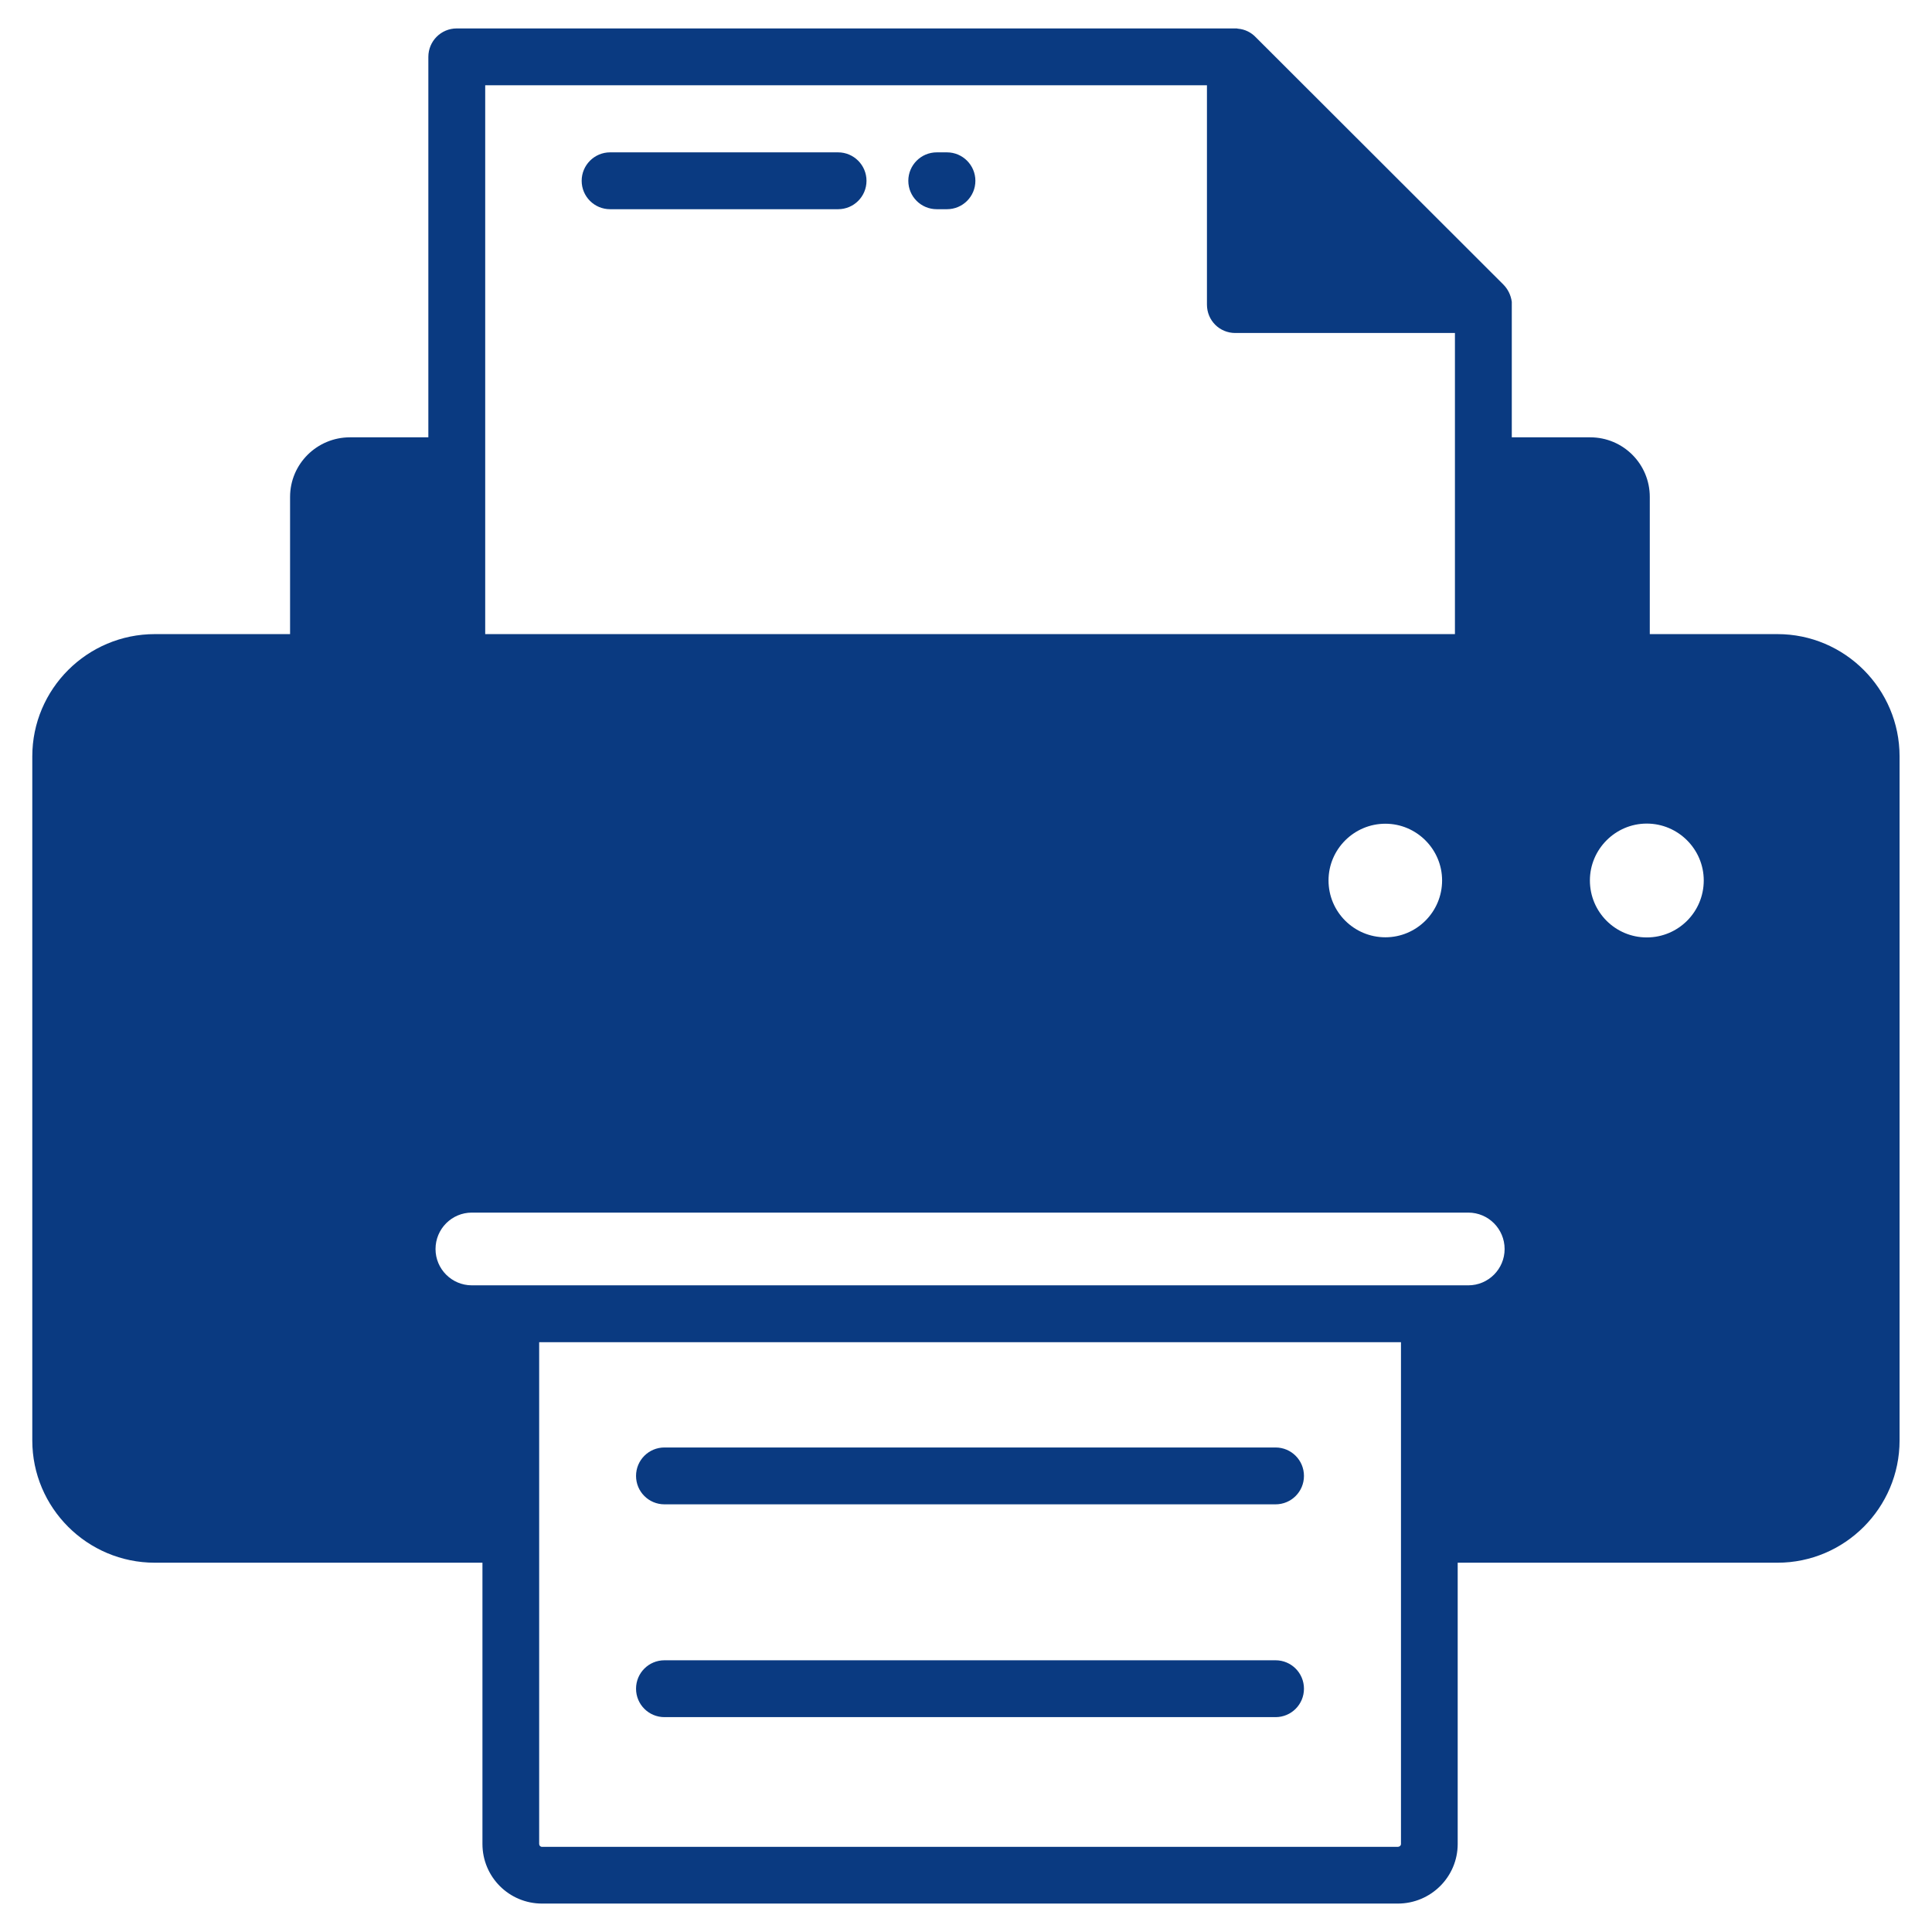 <svg width="14" height="14" viewBox="0 0 14 14" fill="none" xmlns="http://www.w3.org/2000/svg">
<g clip-path="url(#clip0_3373_2690)">
<path d="M4.815 10.901H9.243C9.357 10.901 9.449 10.809 9.449 10.695C9.449 10.581 9.357 10.489 9.243 10.489H4.815C4.701 10.489 4.609 10.581 4.609 10.695C4.609 10.809 4.701 10.901 4.815 10.901Z" fill="#0A3A81"/>
<path d="M4.815 12.443H9.243C9.357 12.443 9.449 12.351 9.449 12.237C9.449 12.123 9.357 12.031 9.243 12.031H4.815C4.701 12.031 4.609 12.123 4.609 12.237C4.609 12.351 4.701 12.443 4.815 12.443Z" fill="#0A3A81"/>
<path d="M12.88 4.595H11.955V3.601C11.955 3.362 11.762 3.169 11.523 3.169H10.955V2.191C10.955 2.191 10.955 2.189 10.955 2.187C10.948 2.137 10.926 2.094 10.893 2.061L9.1 0.27C9.067 0.235 9.021 0.212 8.972 0.208H8.97C8.968 0.208 8.966 0.206 8.962 0.206H3.31C3.195 0.206 3.104 0.299 3.104 0.412V3.169H2.536C2.297 3.169 2.102 3.362 2.102 3.601V4.595H1.122C0.632 4.595 0.234 4.993 0.234 5.481V10.438C0.234 10.926 0.632 11.324 1.122 11.324H3.496V13.362C3.496 13.601 3.689 13.794 3.928 13.794H10.129C10.368 13.794 10.563 13.601 10.563 13.362V11.324H12.88C13.368 11.324 13.765 10.926 13.765 10.438V5.481C13.765 4.993 13.368 4.595 12.88 4.595ZM3.516 0.618H8.746V2.207C8.746 2.323 8.838 2.413 8.951 2.413H10.543V4.595H3.516V0.618ZM10.45 6.38C10.45 6.608 10.265 6.792 10.039 6.792C9.812 6.792 9.627 6.608 9.627 6.38C9.627 6.154 9.812 5.969 10.039 5.969C10.265 5.969 10.45 6.154 10.45 6.38ZM10.152 13.362C10.152 13.374 10.141 13.383 10.129 13.383H3.928C3.916 13.383 3.907 13.374 3.907 13.362V9.726H10.152V13.362ZM10.64 9.314H3.419C3.274 9.314 3.156 9.196 3.156 9.051C3.156 8.905 3.274 8.787 3.419 8.787H10.64C10.785 8.787 10.903 8.905 10.903 9.051C10.903 9.196 10.785 9.314 10.64 9.314ZM11.933 6.793C11.706 6.793 11.521 6.609 11.521 6.38C11.521 6.154 11.706 5.968 11.933 5.968C12.161 5.968 12.346 6.154 12.346 6.38C12.346 6.609 12.161 6.793 11.933 6.793Z" fill="#0A3A81"/>
<path d="M6.073 1.104H4.421C4.307 1.104 4.215 1.197 4.215 1.31C4.215 1.424 4.307 1.516 4.421 1.516H6.073C6.187 1.516 6.279 1.424 6.279 1.31C6.279 1.197 6.187 1.104 6.073 1.104Z" fill="#0A3A81"/>
<path d="M6.862 1.104H6.788C6.674 1.104 6.582 1.197 6.582 1.31C6.582 1.424 6.674 1.516 6.788 1.516H6.862C6.976 1.516 7.068 1.424 7.068 1.31C7.068 1.197 6.976 1.104 6.862 1.104Z" fill="#0A3A81"/>
</g>
<defs>
<clipPath id="clip0_3373_2690">
<rect width="14" height="14" fill="white"/>
</clipPath>
</defs>
</svg>

